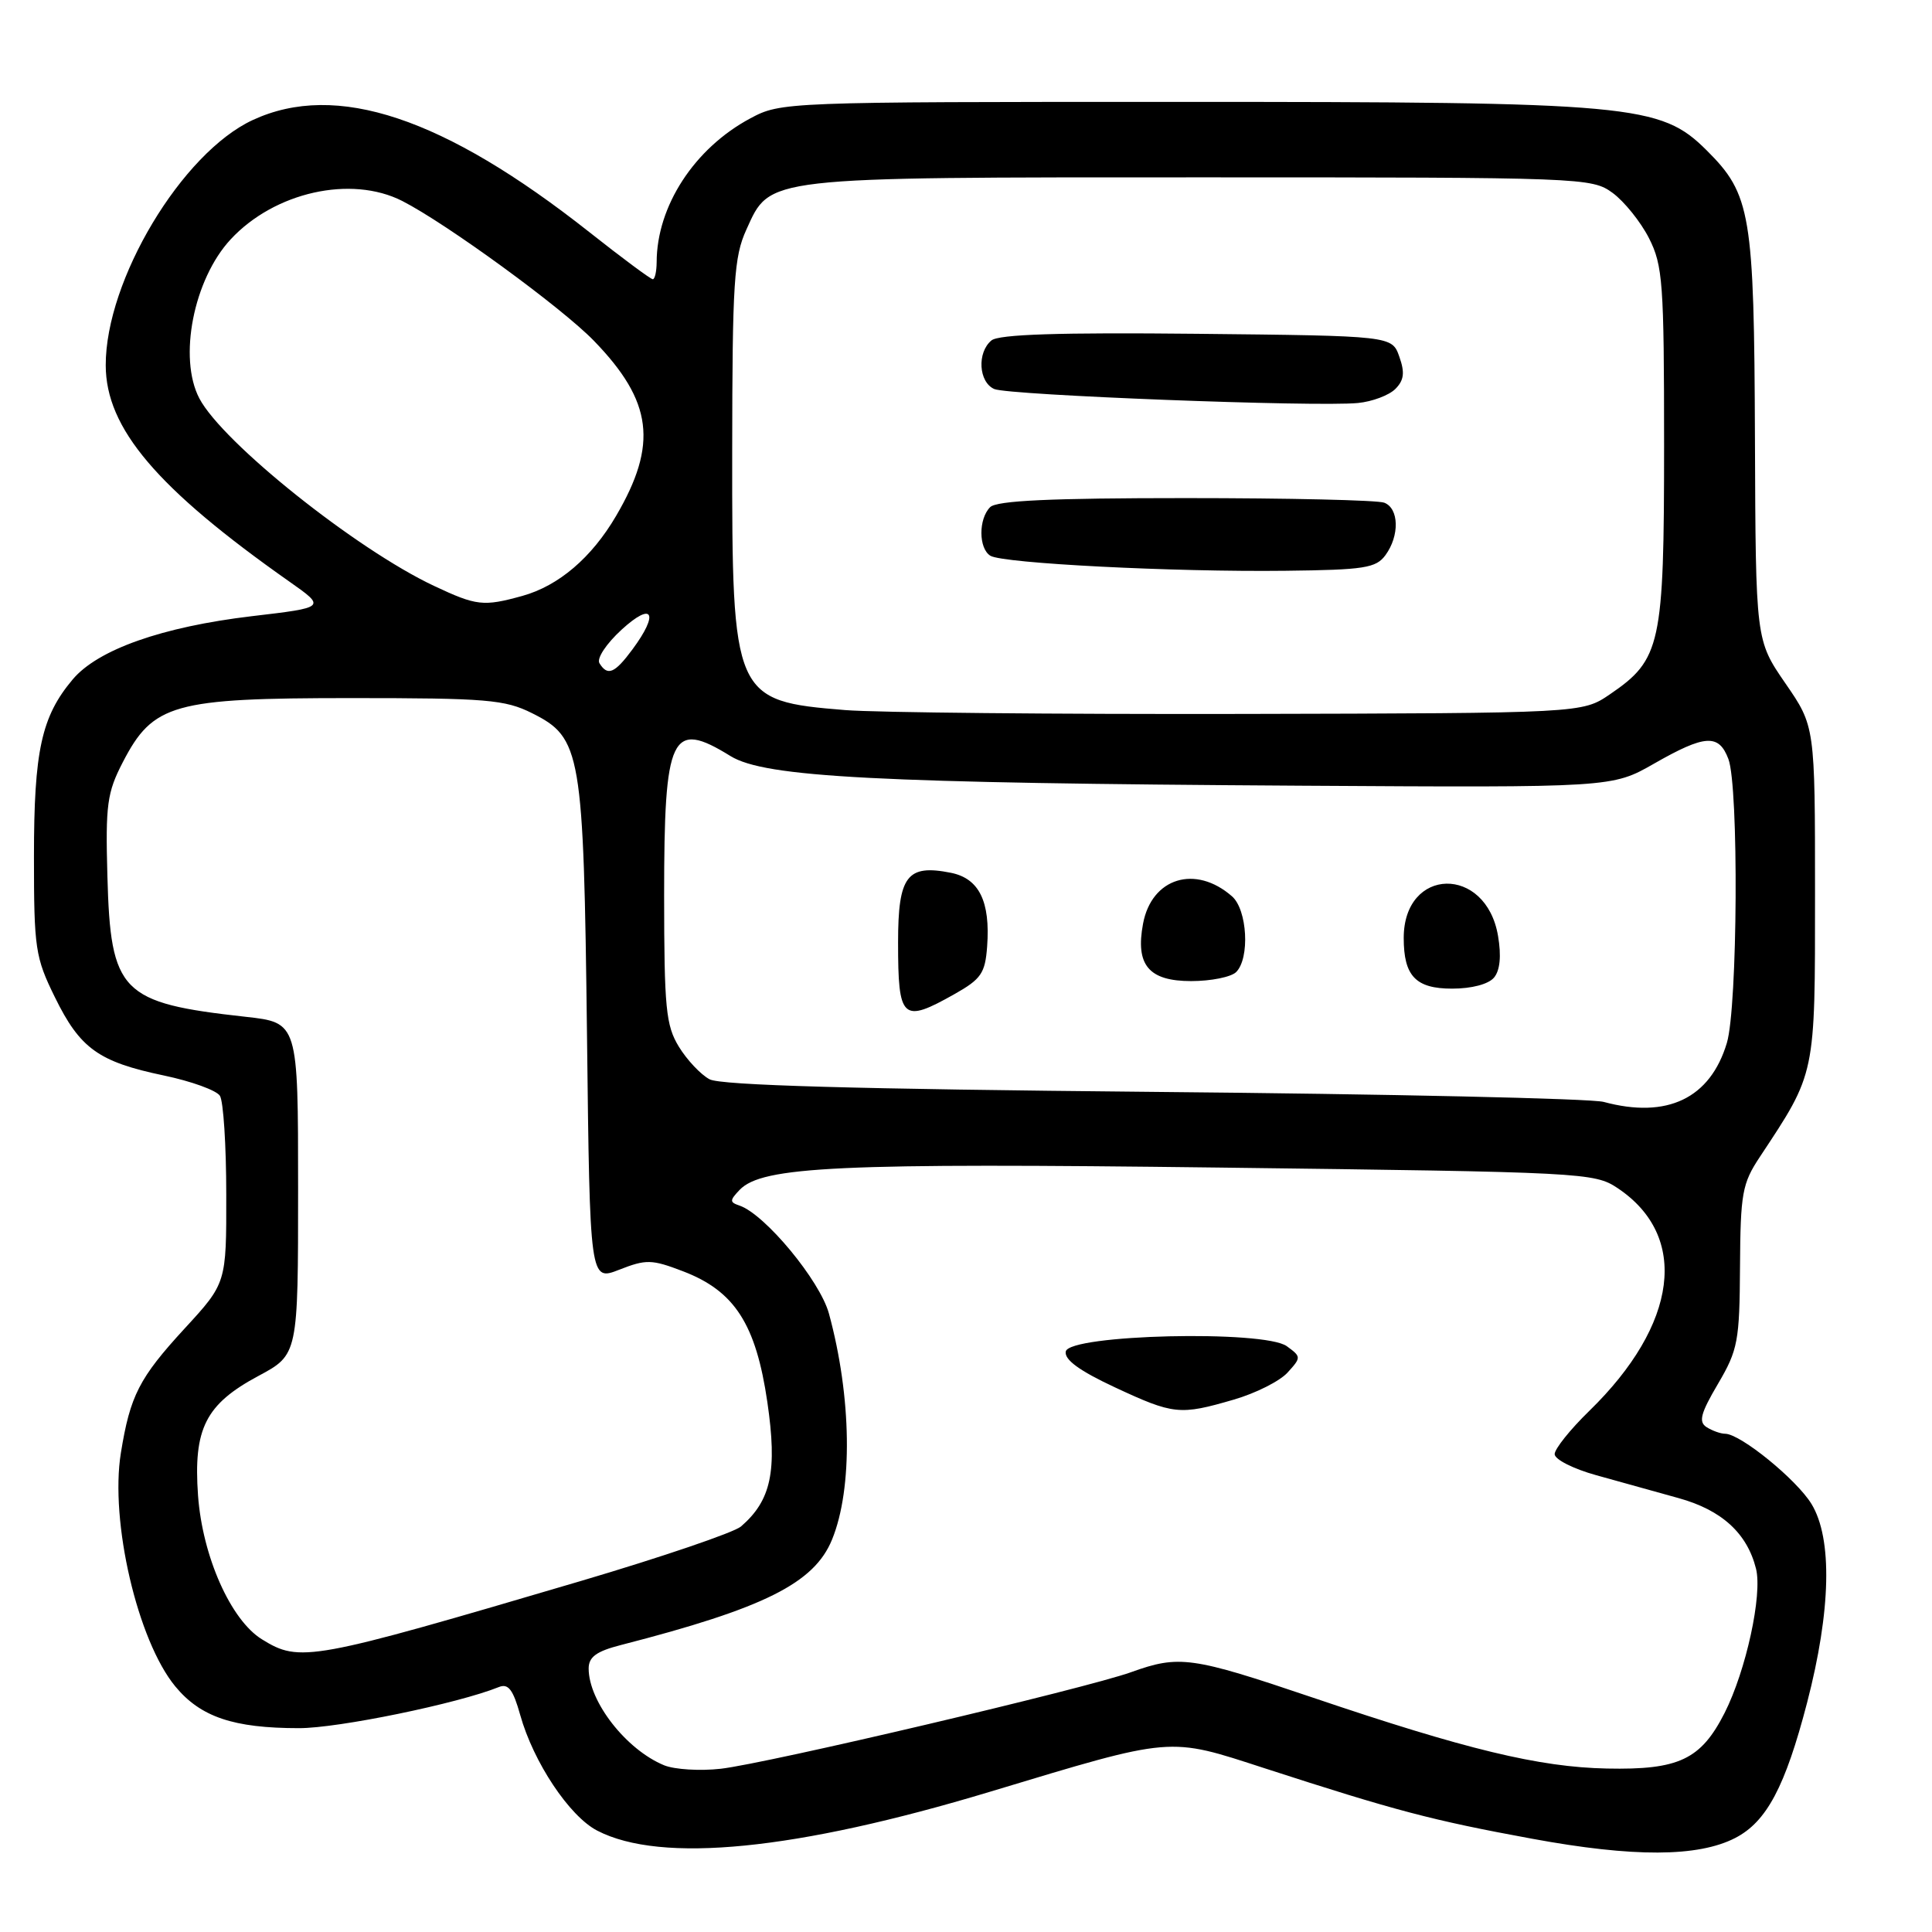 <?xml version="1.0" encoding="UTF-8" standalone="no"?>
<!DOCTYPE svg PUBLIC "-//W3C//DTD SVG 1.1//EN" "http://www.w3.org/Graphics/SVG/1.1/DTD/svg11.dtd" >
<svg xmlns="http://www.w3.org/2000/svg" xmlns:xlink="http://www.w3.org/1999/xlink" version="1.1" viewBox="0 0 256 256">
 <g >
 <path fill="currentColor"
d=" M 229.93 243.54 C 234.09 241.39 236.55 236.75 239.45 225.61 C 242.62 213.40 242.83 203.87 240.03 199.28 C 238.05 196.04 230.64 190.01 228.60 189.98 C 227.99 189.98 226.89 189.58 226.14 189.11 C 225.04 188.41 225.33 187.29 227.64 183.37 C 230.29 178.86 230.50 177.71 230.56 167.83 C 230.62 158.13 230.85 156.82 233.18 153.31 C 240.63 142.04 240.50 142.67 240.50 118.37 C 240.50 96.24 240.50 96.24 236.57 90.54 C 232.64 84.83 232.64 84.83 232.54 58.17 C 232.43 28.31 232.01 25.76 226.14 19.92 C 220.02 13.83 216.41 13.50 156.00 13.50 C 103.89 13.50 103.47 13.52 99.41 15.69 C 92.01 19.65 87.02 27.32 87.01 34.75 C 87.00 35.99 86.77 37.00 86.50 37.00 C 86.22 37.00 82.43 34.19 78.08 30.75 C 58.80 15.53 44.55 10.78 33.50 15.90 C 24.10 20.25 13.98 37.13 14.01 48.41 C 14.03 56.76 20.79 64.72 38.35 77.07 C 43.21 80.49 43.21 80.49 33.35 81.65 C 21.49 83.06 12.96 86.07 9.63 90.03 C 5.49 94.95 4.50 99.47 4.50 113.50 C 4.50 125.69 4.67 126.85 7.28 132.15 C 10.61 138.94 13.06 140.70 21.72 142.51 C 25.35 143.27 28.69 144.48 29.14 145.20 C 29.60 145.91 29.98 151.79 29.98 158.26 C 30.00 170.02 30.00 170.02 24.46 176.04 C 18.44 182.59 17.25 184.92 16.02 192.50 C 14.54 201.58 18.23 217.39 23.22 223.45 C 26.57 227.51 30.93 228.99 39.62 228.99 C 44.80 229.00 60.65 225.74 66.11 223.54 C 67.35 223.04 67.99 223.88 68.93 227.24 C 70.68 233.50 75.45 240.67 79.14 242.57 C 87.60 246.95 105.45 245.18 131.20 237.41 C 155.64 230.04 154.69 230.12 167.62 234.32 C 184.95 239.94 189.73 241.20 203.00 243.64 C 216.45 246.12 225.00 246.08 229.93 243.54 Z  M 88.00 233.91 C 82.97 231.84 78.00 225.47 78.00 221.09 C 78.00 219.56 79.02 218.81 82.25 217.98 C 101.25 213.10 107.89 209.79 110.25 204.00 C 113.02 197.24 112.85 185.10 109.84 174.06 C 108.65 169.69 101.38 160.91 98.00 159.75 C 96.67 159.30 96.67 159.07 98.00 157.67 C 100.99 154.55 111.10 154.08 161.66 154.71 C 209.83 155.31 211.27 155.38 214.34 157.43 C 223.86 163.79 222.37 175.48 210.58 186.96 C 208.06 189.41 206.00 191.99 206.00 192.68 C 206.00 193.38 208.47 194.63 211.50 195.47 C 214.53 196.31 219.45 197.68 222.43 198.51 C 228.14 200.09 231.50 203.16 232.68 207.86 C 233.55 211.31 231.36 221.36 228.52 226.97 C 225.38 233.15 222.46 234.54 212.92 234.34 C 203.95 234.16 194.26 231.82 173.92 224.93 C 157.89 219.51 156.26 219.28 149.88 221.57 C 143.84 223.74 101.64 233.67 95.50 234.37 C 92.75 234.68 89.38 234.47 88.00 233.91 Z  M 163.47 185.46 C 166.38 184.62 169.59 183.00 170.61 181.87 C 172.43 179.87 172.43 179.78 170.51 178.38 C 167.54 176.21 141.65 176.82 141.22 179.08 C 141.01 180.16 143.02 181.63 147.71 183.82 C 155.52 187.46 156.33 187.54 163.47 185.46 Z  M 34.71 217.22 C 30.57 214.67 26.82 206.22 26.24 198.15 C 25.61 189.29 27.24 186.07 34.24 182.32 C 39.50 179.50 39.50 179.50 39.50 157.50 C 39.50 135.50 39.50 135.50 32.54 134.73 C 16.00 132.90 14.65 131.53 14.23 116.06 C 13.97 106.63 14.19 105.02 16.27 101.00 C 20.28 93.25 22.93 92.50 46.50 92.50 C 64.50 92.50 66.90 92.70 70.50 94.50 C 77.02 97.76 77.33 99.57 77.78 137.14 C 78.16 169.77 78.16 169.77 82.06 168.24 C 85.62 166.85 86.35 166.86 90.50 168.45 C 97.34 171.06 100.17 175.45 101.68 185.80 C 103.01 194.92 102.19 198.81 98.18 202.27 C 97.26 203.06 87.72 206.31 77.00 209.48 C 41.08 220.08 39.74 220.33 34.71 217.22 Z  M 212.50 146.01 C 210.85 145.56 184.00 144.96 152.83 144.68 C 113.25 144.31 95.51 143.81 94.02 143.01 C 92.85 142.39 91.02 140.44 89.95 138.69 C 88.23 135.87 88.01 133.57 88.00 118.68 C 88.00 97.28 88.93 95.32 96.79 100.18 C 101.36 103.00 116.12 103.77 172.51 104.11 C 213.62 104.36 213.62 104.36 219.18 101.18 C 225.92 97.33 227.75 97.21 229.02 100.57 C 230.41 104.21 230.25 133.42 228.82 138.19 C 226.62 145.54 220.91 148.28 212.50 146.01 Z  M 126.50 131.71 C 130.01 129.73 130.54 128.95 130.80 125.42 C 131.24 119.45 129.74 116.40 126.00 115.65 C 120.19 114.49 119.00 116.05 119.00 124.87 C 119.00 135.13 119.55 135.63 126.50 131.71 Z  M 197.97 129.53 C 198.76 128.58 198.95 126.67 198.50 124.03 C 196.92 114.62 186.00 114.85 186.00 124.29 C 186.00 129.33 187.59 131.00 192.41 131.00 C 195.01 131.00 197.24 130.41 197.97 129.53 Z  M 163.80 128.80 C 165.63 126.97 165.28 120.55 163.25 118.77 C 158.41 114.53 152.60 116.31 151.46 122.39 C 150.43 127.87 152.21 130.00 157.84 130.00 C 160.46 130.00 163.14 129.46 163.80 128.80 Z  M 112.00 94.09 C 97.20 92.89 96.99 92.41 97.02 59.80 C 97.04 37.34 97.25 34.04 98.90 30.42 C 102.10 23.37 100.93 23.50 159.18 23.50 C 209.81 23.50 210.91 23.54 213.68 25.56 C 215.23 26.70 217.40 29.40 218.50 31.56 C 220.33 35.17 220.50 37.48 220.50 59.00 C 220.50 85.48 220.08 87.39 213.32 92.00 C 209.65 94.50 209.65 94.50 164.57 94.60 C 139.78 94.65 116.12 94.42 112.00 94.09 Z  M 183.58 73.56 C 185.47 70.98 185.38 67.36 183.42 66.61 C 182.55 66.27 170.71 66.00 157.12 66.00 C 139.23 66.00 132.07 66.33 131.20 67.20 C 129.64 68.76 129.66 72.67 131.23 73.64 C 132.86 74.65 155.54 75.81 170.33 75.63 C 180.79 75.51 182.33 75.27 183.58 73.56 Z  M 184.88 51.55 C 186.04 50.39 186.17 49.38 185.42 47.27 C 184.45 44.50 184.45 44.50 158.60 44.23 C 140.36 44.04 132.34 44.30 131.37 45.11 C 129.44 46.71 129.67 50.64 131.75 51.55 C 133.66 52.37 174.36 53.94 179.93 53.40 C 181.82 53.22 184.04 52.38 184.88 51.55 Z  M 79.43 87.88 C 79.04 87.25 80.33 85.30 82.37 83.43 C 86.50 79.65 87.37 81.23 83.81 86.04 C 81.45 89.23 80.51 89.63 79.43 87.88 Z  M 57.50 77.63 C 47.15 72.75 29.50 58.65 26.42 52.80 C 23.60 47.44 25.65 37.01 30.56 31.72 C 36.37 25.45 46.52 23.18 53.30 26.63 C 59.16 29.62 74.44 40.76 78.70 45.16 C 86.48 53.19 87.20 58.87 81.63 68.37 C 78.39 73.90 74.03 77.62 69.22 78.96 C 64.04 80.39 63.16 80.29 57.50 77.63 Z "/>
</g>
</svg>